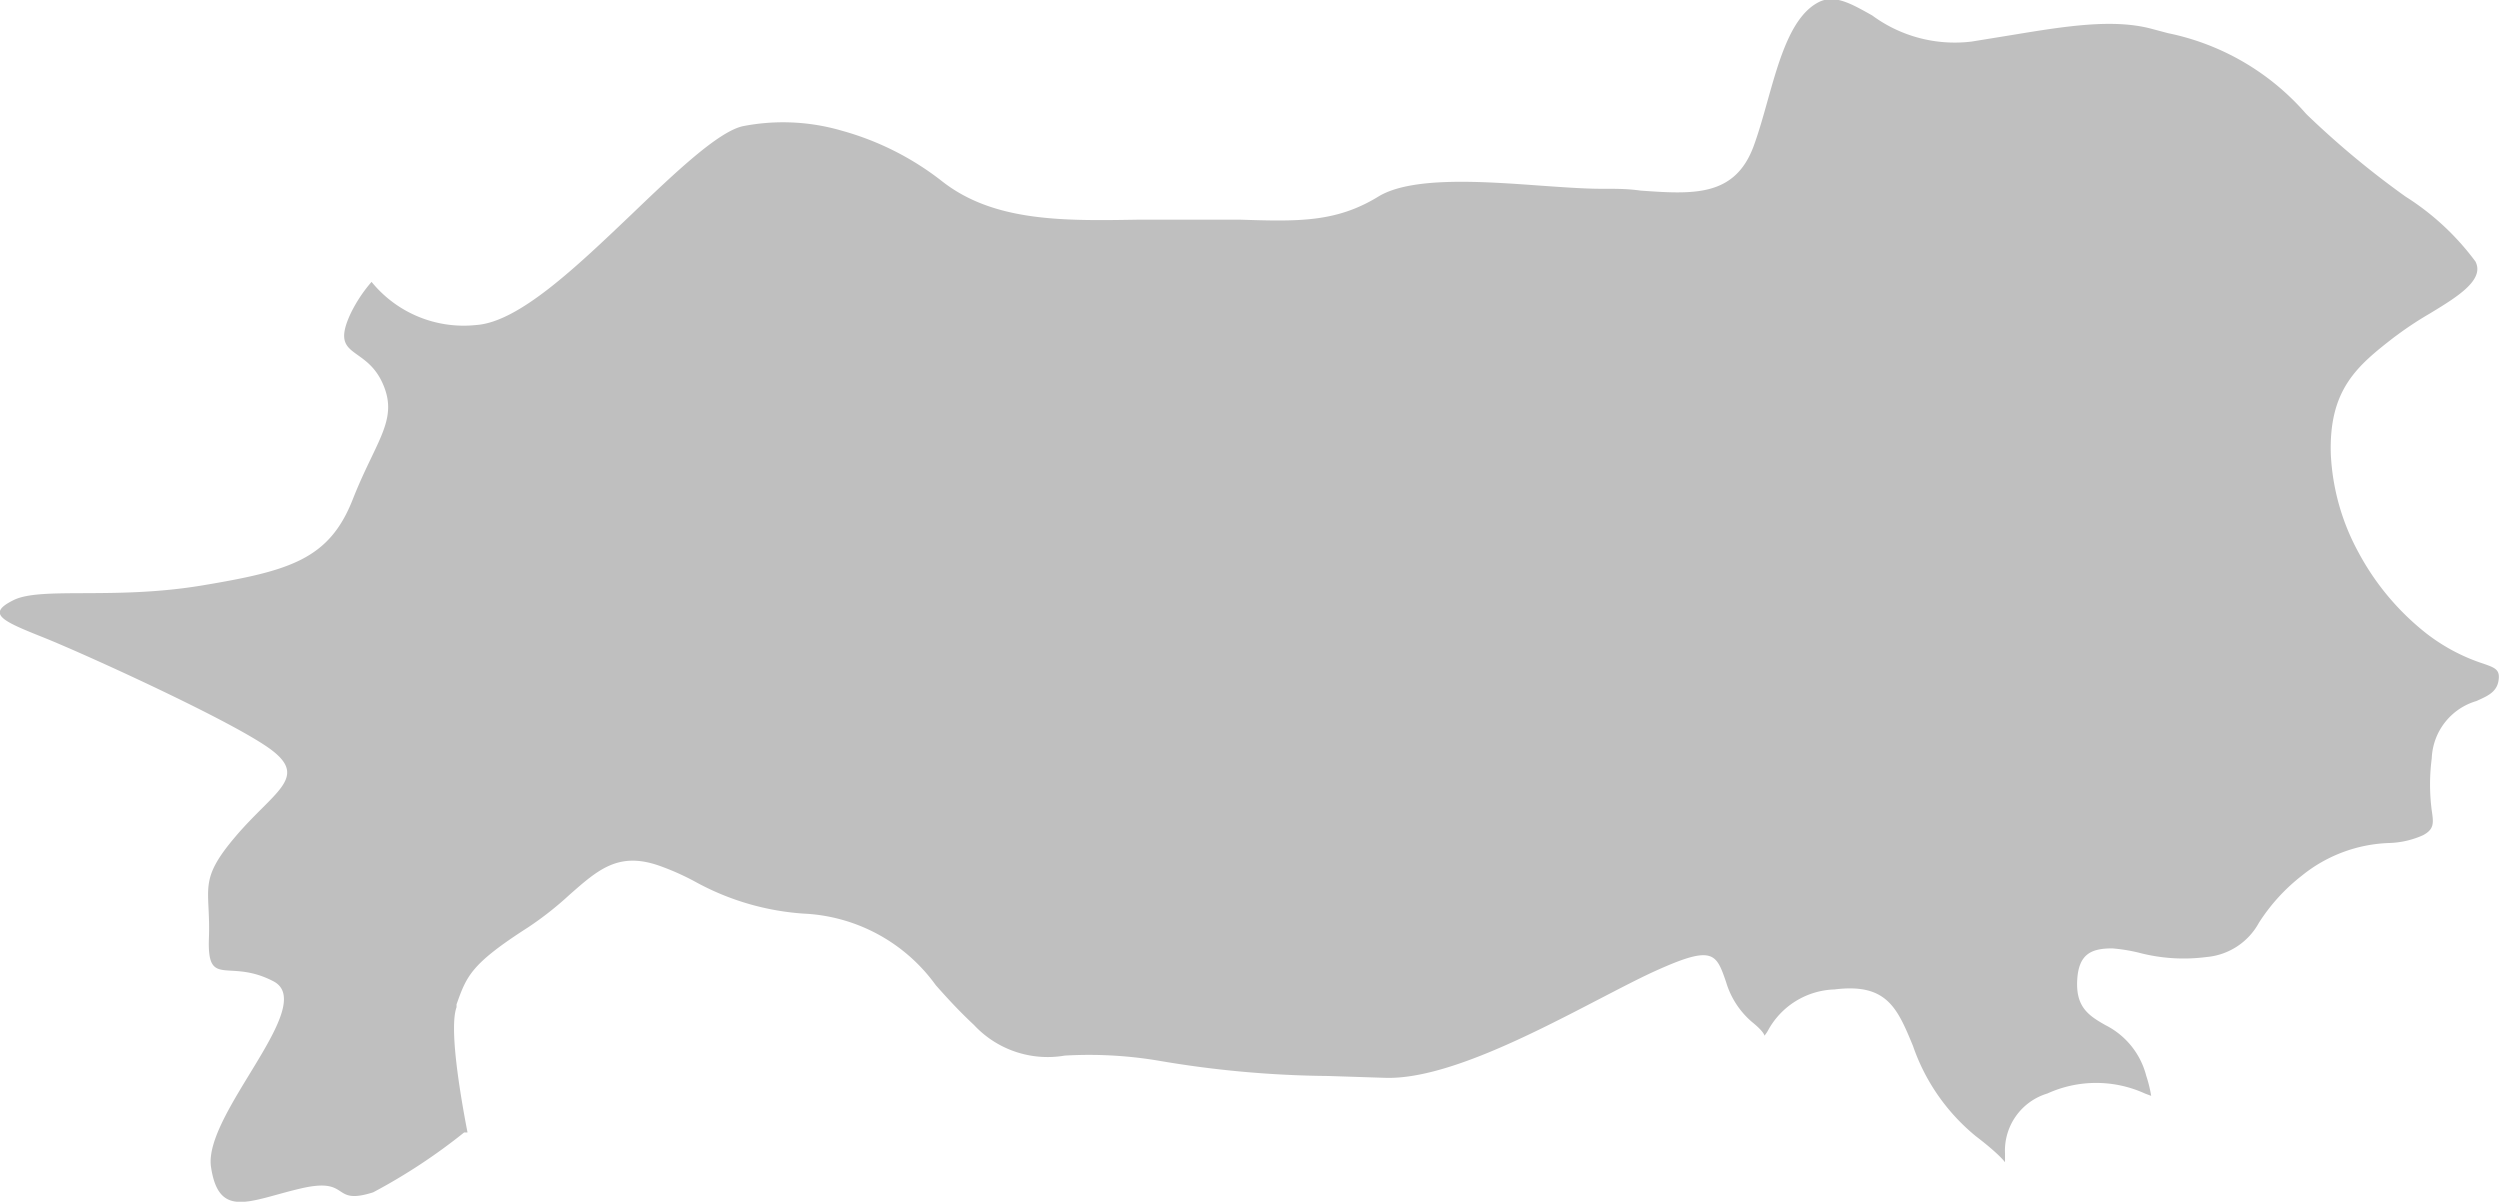 <svg xmlns="http://www.w3.org/2000/svg" viewBox="0 0 95.61 45.96"><defs><style>.cls-1{fill:#bfbfbf;fill-rule:evenodd;}</style></defs><title>aydin</title><g id="Layer_2" data-name="Layer 2"><g id="map"><path class="cls-1" d="M17.75,43.31a22.15,22.15,0,0,1-3.48,2.29c-1.64.52-.82-.6-2.76-.15s-3.14,1.2-3.44-.82,4.11-6.2,2.39-7.1-2.54.3-2.47-1.64S7.55,33.71,9,32s2.77-2.24,1.42-3.29S3.22,25,1.64,24.37s-2.17-.9-1.12-1.42,3.85,0,7.21-.56,4.86-1,5.76-3.29,1.79-3.07,1.12-4.49-2-.9-1.2-2.62a5.51,5.51,0,0,1,.8-1.21h0a4.54,4.54,0,0,0,4,1.65c1.63-.11,3.83-2.22,5.93-4.22,1.68-1.61,3.3-3.15,4.25-3.38A8,8,0,0,1,32.2,5,10.92,10.92,0,0,1,36,6.91c2,1.59,4.7,1.54,7.6,1.49l1.64,0c.86,0,1.54,0,2.15,0,2.22.07,3.69.12,5.32-.88,1.27-.78,4-.58,6.21-.42.86.06,1.67.12,2.32.12s1,0,1.51.07c2,.14,3.6.25,4.32-1.71.19-.52.36-1.12.53-1.73.45-1.6.92-3.28,2-3.79.6-.27,1.23.1,2,.53a5.32,5.32,0,0,0,3.8,1l1.54-.25C79,1,80.81.71,82.28,1.1l.64.17a9.52,9.52,0,0,1,5.28,3.09A33.55,33.55,0,0,0,92,7.52,9.88,9.88,0,0,1,94.67,10c.37.71-.72,1.37-1.76,2a13.2,13.2,0,0,0-1.23.81l-.11.08h0c-1.42,1.1-2.51,2-2.43,4.49a8.68,8.68,0,0,0,1.06,3.75,9.85,9.85,0,0,0,2.6,3.1A7.2,7.2,0,0,0,95,25.39c.42.15.63.22.55.66s-.45.58-.84.76A2.38,2.38,0,0,0,93,29,7.69,7.69,0,0,0,93,31c.07.47.1.71-.33.94a3.39,3.39,0,0,1-1.31.3,5.6,5.6,0,0,0-3.33,1.25,7.18,7.18,0,0,0-1.64,1.8,2.53,2.53,0,0,1-2,1.31,6.73,6.73,0,0,1-2.61-.17,6.57,6.57,0,0,0-1-.16c-.81,0-1.29.22-1.34,1.23s.43,1.34,1.09,1.71h0a3,3,0,0,1,1.55,1.93,5,5,0,0,1,.19.77l-.24-.09a4.5,4.5,0,0,0-3.73,0,2.28,2.28,0,0,0-1.62,2.3h0c0,.18,0,.33,0,.33s-.19-.29-1.12-1A7.69,7.69,0,0,1,73.16,40c-.6-1.45-1-2.41-3-2.16a3,3,0,0,0-2.55,1.58,1.62,1.62,0,0,1-.13.19s0-.14-.47-.52a3.21,3.21,0,0,1-1-1.54c-.37-1.07-.49-1.4-2.54-.49-.66.29-1.46.71-2.33,1.16-2.58,1.34-5.93,3.08-8.18,3l-2.17-.07a40.27,40.27,0,0,1-6.51-.59,16.09,16.09,0,0,0-3.56-.19,3.85,3.85,0,0,1-3.47-1.17c-.61-.57-1.06-1.07-1.46-1.52a6.6,6.6,0,0,0-5.06-2.74,10,10,0,0,1-4.07-1.18,9.65,9.65,0,0,0-1.5-.67h0c-1.52-.51-2.29.17-3.38,1.13a12.74,12.74,0,0,1-1.59,1.25c-2.18,1.4-2.34,1.85-2.73,2.94h0l0,.11c-.28.77.11,3.19.42,4.79Z"/></g></g></svg>